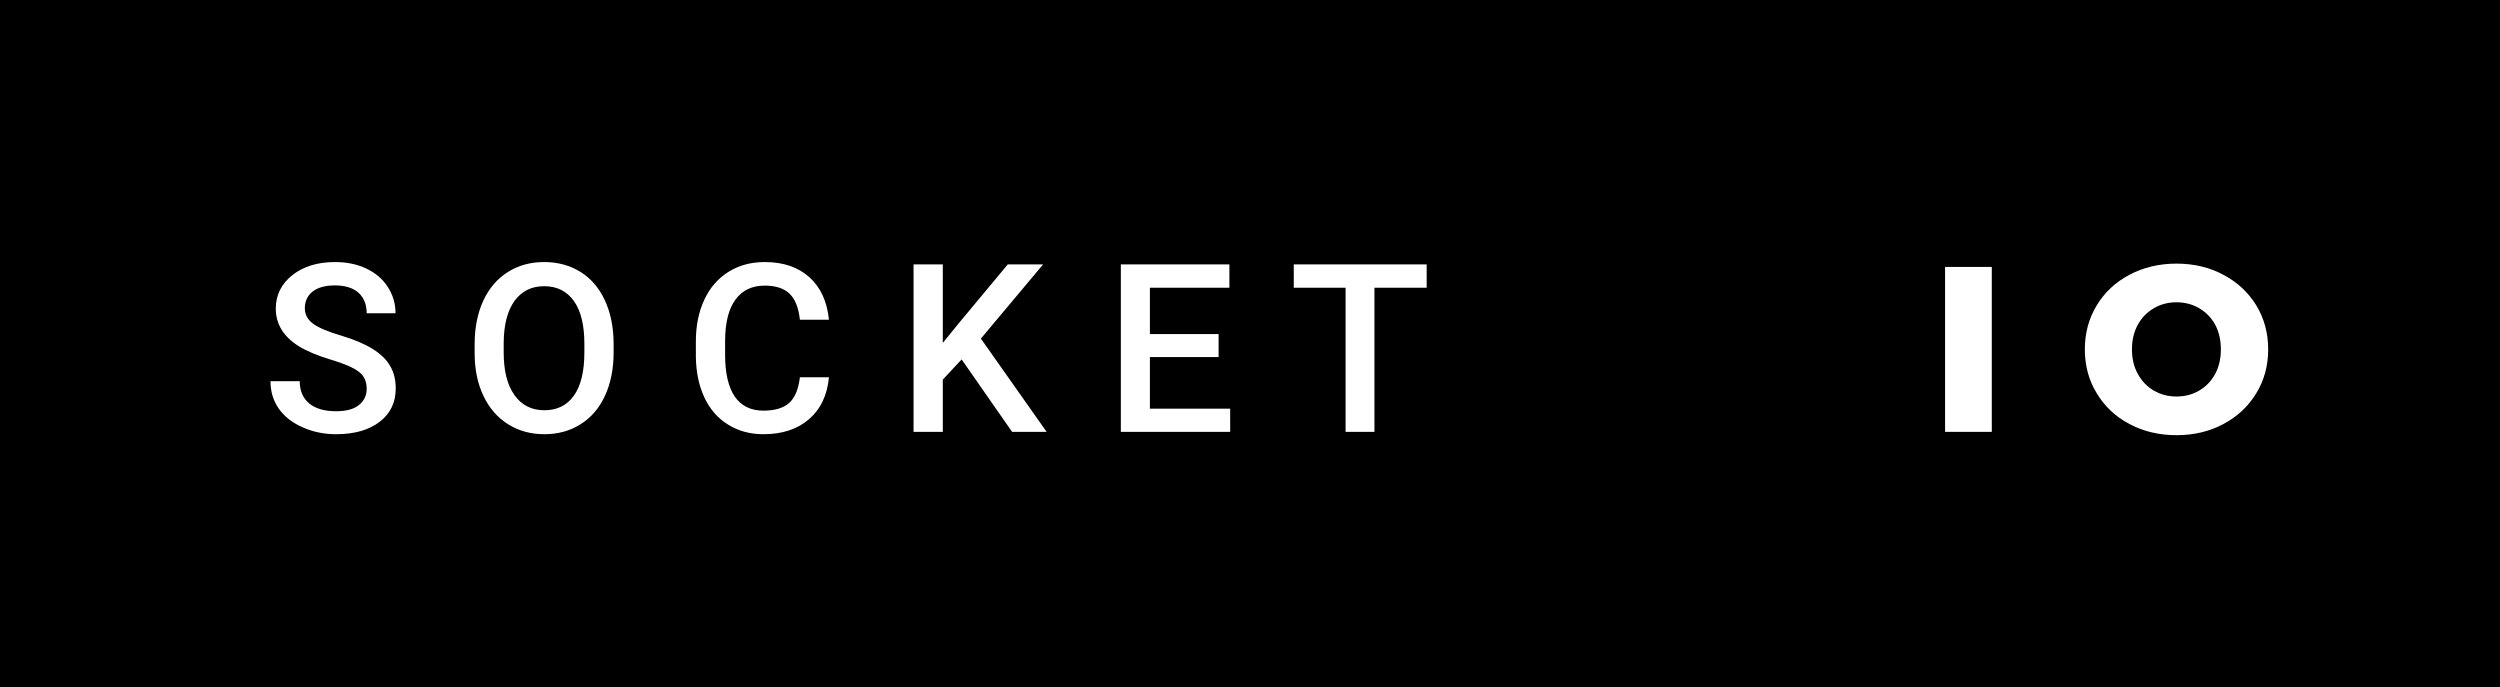 <svg xmlns="http://www.w3.org/2000/svg" width="127.36" height="35" viewBox="0 0 127.36 35"><rect x="0" y="0" width="127.36" height="35" fill="#808080" stroke="none"/><rect class="svg__rect" x="0" y="0" width="86.9" height="35" fill="#000000"/><rect class="svg__rect" x="84.9" y="0" width="42.46" height="35" fill="#000000"/><path class="svg__text" d="M13.78 19.42L13.78 19.42L15.27 19.42Q15.27 20.15 15.75 20.55Q16.23 20.95 17.12 20.95L17.12 20.95Q17.90 20.95 18.29 20.63Q18.68 20.32 18.68 19.80L18.68 19.80Q18.68 19.24 18.28 18.94Q17.89 18.63 16.85 18.32Q15.82 18.01 15.21 17.63L15.21 17.63Q14.05 16.90 14.05 15.72L14.05 15.72Q14.05 14.69 14.89 14.02Q15.73 13.35 17.07 13.35L17.07 13.35Q17.96 13.35 18.66 13.68Q19.36 14.01 19.75 14.61Q20.15 15.22 20.15 15.96L20.15 15.96L18.68 15.96Q18.68 15.29 18.26 14.91Q17.84 14.54 17.06 14.54L17.06 14.54Q16.33 14.54 15.93 14.85Q15.53 15.16 15.53 15.71L15.53 15.71Q15.53 16.18 15.96 16.50Q16.40 16.81 17.39 17.10Q18.39 17.40 18.99 17.78Q19.60 18.16 19.88 18.65Q20.16 19.13 20.16 19.79L20.16 19.79Q20.16 20.86 19.34 21.49Q18.52 22.12 17.12 22.12L17.12 22.12Q16.20 22.12 15.42 21.77Q14.64 21.43 14.21 20.83Q13.78 20.22 13.78 19.42ZM24.18 18.00L24.18 18.00L24.18 17.52Q24.18 16.28 24.62 15.32Q25.06 14.37 25.87 13.86Q26.67 13.35 27.72 13.35Q28.76 13.35 29.57 13.85Q30.37 14.35 30.81 15.29Q31.25 16.23 31.26 17.48L31.26 17.48L31.26 17.96Q31.26 19.21 30.82 20.16Q30.39 21.10 29.58 21.61Q28.78 22.12 27.73 22.12L27.73 22.12Q26.69 22.12 25.88 21.61Q25.07 21.10 24.63 20.17Q24.18 19.23 24.18 18.00ZM25.66 17.46L25.66 17.96Q25.66 19.36 26.21 20.13Q26.76 20.90 27.73 20.90L27.73 20.90Q28.71 20.90 29.24 20.15Q29.77 19.40 29.77 17.96L29.77 17.96L29.77 17.51Q29.77 16.09 29.24 15.34Q28.70 14.58 27.72 14.58L27.72 14.58Q26.76 14.58 26.21 15.33Q25.67 16.09 25.66 17.46L25.66 17.46ZM35.45 18.19L35.45 18.19L35.45 17.39Q35.45 16.19 35.88 15.27Q36.31 14.35 37.11 13.85Q37.91 13.35 38.96 13.35L38.96 13.35Q40.37 13.35 41.23 14.12Q42.09 14.89 42.23 16.29L42.23 16.29L40.75 16.29Q40.65 15.37 40.22 14.96Q39.79 14.55 38.96 14.55L38.96 14.55Q37.99 14.55 37.47 15.26Q36.95 15.96 36.94 17.33L36.94 17.33L36.94 18.09Q36.94 19.47 37.43 20.20Q37.93 20.92 38.89 20.92L38.89 20.92Q39.76 20.92 40.20 20.53Q40.64 20.14 40.75 19.22L40.75 19.22L42.23 19.22Q42.10 20.59 41.22 21.35Q40.34 22.12 38.89 22.12L38.89 22.12Q37.87 22.12 37.09 21.63Q36.31 21.15 35.89 20.26Q35.47 19.37 35.45 18.19ZM48.03 22L46.54 22L46.54 13.47L48.03 13.47L48.03 17.47L48.85 16.46L51.34 13.47L53.14 13.47L49.97 17.25L53.32 22L51.56 22L48.99 18.31L48.03 19.34L48.03 22ZM62.67 22L57.10 22L57.10 13.47L62.63 13.47L62.63 14.66L58.58 14.66L58.58 17.02L62.08 17.02L62.08 18.19L58.58 18.19L58.58 20.82L62.67 20.82L62.67 22ZM68.55 14.66L65.91 14.66L65.91 13.47L72.68 13.47L72.68 14.66L70.02 14.66L70.02 22L68.55 22L68.55 14.66Z" fill="#FFFFFF"/><path class="svg__text" d="M101.47 22L99.09 22L99.09 13.60L101.47 13.60L101.47 22ZM106.21 17.80L106.21 17.80Q106.21 16.55 106.82 15.55Q107.42 14.56 108.48 14.00Q109.55 13.43 110.88 13.43L110.88 13.43Q112.21 13.43 113.27 14.00Q114.33 14.56 114.94 15.55Q115.55 16.55 115.55 17.80L115.55 17.80Q115.55 19.05 114.94 20.04Q114.33 21.04 113.27 21.60Q112.21 22.17 110.88 22.17L110.88 22.17Q109.55 22.17 108.48 21.60Q107.42 21.04 106.82 20.04Q106.21 19.05 106.21 17.80ZM108.61 17.80L108.61 17.80Q108.61 18.51 108.91 19.05Q109.21 19.60 109.73 19.90Q110.24 20.20 110.88 20.20L110.88 20.20Q111.52 20.20 112.03 19.90Q112.55 19.60 112.85 19.05Q113.14 18.51 113.14 17.80L113.14 17.80Q113.14 17.09 112.85 16.54Q112.55 16 112.03 15.70Q111.52 15.40 110.88 15.40L110.88 15.40Q110.24 15.40 109.73 15.70Q109.21 16 108.91 16.54Q108.61 17.09 108.61 17.80Z" fill="#FFFFFF" x="97.9"/></svg>